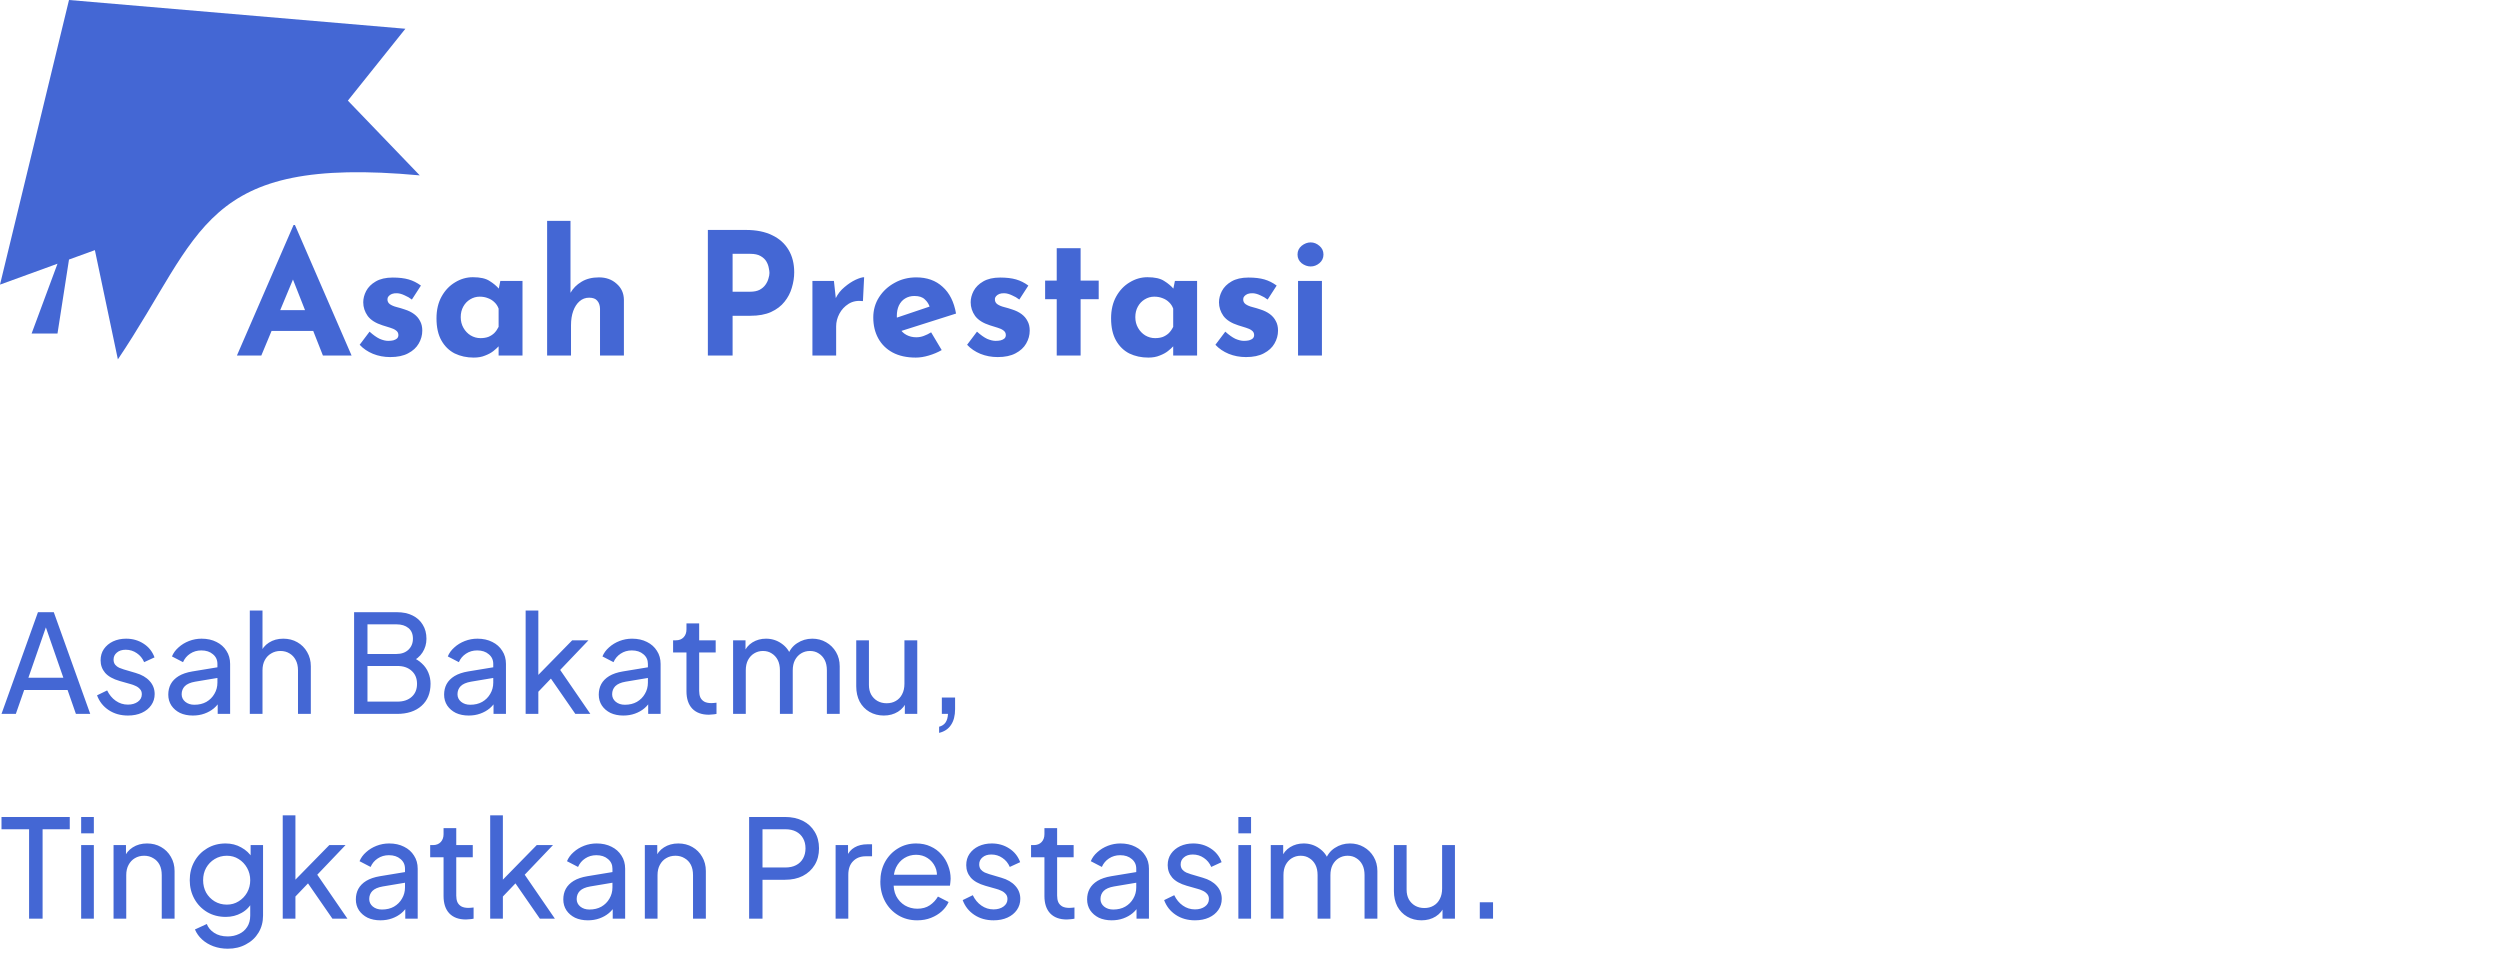 <svg width="293" height="113" viewBox="0 0 293 113" fill="none" xmlns="http://www.w3.org/2000/svg">
<path d="M0 33.358L8.087 0L47.511 3.37L40.771 11.793L49.195 20.554C23.587 18.195 23.789 27.293 13.815 42.119L11.12 29.315L8.087 30.418L6.739 39.087H3.706L6.739 30.908L0 33.358Z" fill="#4467D4"/>
<path d="M27.766 41.669L34.406 26.369H34.566L41.206 41.669H37.846L33.606 30.909L35.706 29.469L30.626 41.669H27.766ZM32.306 36.349H36.726L37.746 38.789H31.406L32.306 36.349ZM45.732 41.849C45.012 41.849 44.338 41.723 43.712 41.469C43.098 41.216 42.578 40.863 42.152 40.409L43.312 38.869C43.738 39.256 44.132 39.536 44.492 39.709C44.865 39.869 45.198 39.949 45.492 39.949C45.718 39.949 45.918 39.929 46.092 39.889C46.278 39.836 46.425 39.763 46.532 39.669C46.638 39.563 46.692 39.429 46.692 39.269C46.692 39.043 46.598 38.863 46.412 38.729C46.238 38.596 46.012 38.489 45.732 38.409C45.452 38.316 45.152 38.223 44.832 38.129C44.032 37.876 43.452 37.509 43.092 37.029C42.745 36.536 42.572 36.003 42.572 35.429C42.572 34.989 42.685 34.549 42.912 34.109C43.152 33.656 43.525 33.283 44.032 32.989C44.552 32.683 45.218 32.529 46.032 32.529C46.765 32.529 47.385 32.603 47.892 32.749C48.398 32.896 48.878 33.136 49.332 33.469L48.272 35.109C48.018 34.909 47.732 34.743 47.412 34.609C47.105 34.463 46.818 34.383 46.552 34.369C46.312 34.356 46.105 34.383 45.932 34.449C45.772 34.516 45.645 34.603 45.552 34.709C45.458 34.816 45.412 34.929 45.412 35.049C45.398 35.303 45.492 35.503 45.692 35.649C45.905 35.796 46.172 35.909 46.492 35.989C46.812 36.069 47.125 36.163 47.432 36.269C47.858 36.403 48.225 36.583 48.532 36.809C48.838 37.036 49.072 37.309 49.232 37.629C49.405 37.936 49.492 38.309 49.492 38.749C49.492 39.283 49.352 39.789 49.072 40.269C48.805 40.736 48.392 41.116 47.832 41.409C47.285 41.703 46.585 41.849 45.732 41.849ZM55.517 41.909C54.704 41.909 53.964 41.749 53.297 41.429C52.644 41.096 52.124 40.589 51.737 39.909C51.35 39.229 51.157 38.363 51.157 37.309C51.157 36.323 51.357 35.469 51.757 34.749C52.157 34.029 52.684 33.476 53.337 33.089C53.99 32.689 54.684 32.489 55.417 32.489C56.284 32.489 56.937 32.636 57.377 32.929C57.83 33.209 58.204 33.523 58.497 33.869L58.377 34.209L58.637 32.929H61.237V41.669H58.437V39.769L58.657 40.369C58.63 40.369 58.55 40.449 58.417 40.609C58.284 40.756 58.084 40.936 57.817 41.149C57.564 41.349 57.244 41.523 56.857 41.669C56.484 41.829 56.037 41.909 55.517 41.909ZM56.317 39.629C56.65 39.629 56.95 39.583 57.217 39.489C57.484 39.383 57.717 39.236 57.917 39.049C58.117 38.849 58.29 38.603 58.437 38.309V36.169C58.33 35.876 58.17 35.629 57.957 35.429C57.744 35.216 57.49 35.056 57.197 34.949C56.904 34.829 56.577 34.769 56.217 34.769C55.817 34.769 55.444 34.876 55.097 35.089C54.764 35.289 54.497 35.569 54.297 35.929C54.097 36.289 53.997 36.703 53.997 37.169C53.997 37.636 54.104 38.056 54.317 38.429C54.53 38.803 54.81 39.096 55.157 39.309C55.517 39.523 55.904 39.629 56.317 39.629ZM64.122 41.669V25.889H66.862V34.689L66.842 34.349C67.149 33.803 67.582 33.363 68.142 33.029C68.702 32.683 69.389 32.509 70.202 32.509C71.029 32.509 71.716 32.756 72.262 33.249C72.822 33.729 73.109 34.356 73.122 35.129V41.669H70.322V36.169C70.309 35.783 70.202 35.476 70.002 35.249C69.816 35.009 69.496 34.889 69.042 34.889C68.615 34.889 68.242 35.029 67.922 35.309C67.602 35.589 67.356 35.969 67.182 36.449C67.009 36.929 66.922 37.483 66.922 38.109V41.669H64.122ZM87.421 26.949C88.634 26.949 89.661 27.156 90.501 27.569C91.341 27.969 91.981 28.543 92.421 29.289C92.861 30.023 93.081 30.896 93.081 31.909C93.081 32.509 92.988 33.116 92.801 33.729C92.628 34.329 92.341 34.876 91.941 35.369C91.554 35.863 91.028 36.263 90.361 36.569C89.708 36.863 88.901 37.009 87.941 37.009H85.861V41.669H82.961V26.949H87.421ZM87.921 34.189C88.361 34.189 88.728 34.116 89.021 33.969C89.314 33.809 89.541 33.616 89.701 33.389C89.874 33.149 89.994 32.903 90.061 32.649C90.141 32.396 90.181 32.176 90.181 31.989C90.181 31.843 90.154 31.649 90.101 31.409C90.061 31.156 89.968 30.903 89.821 30.649C89.674 30.396 89.448 30.183 89.141 30.009C88.848 29.836 88.448 29.749 87.941 29.749H85.861V34.189H87.921ZM97.736 32.929L97.996 35.329L97.936 34.969C98.189 34.449 98.536 34.009 98.976 33.649C99.416 33.276 99.849 32.989 100.276 32.789C100.716 32.589 101.049 32.489 101.276 32.489L101.136 35.289C100.483 35.209 99.922 35.316 99.456 35.609C98.989 35.903 98.629 36.289 98.376 36.769C98.123 37.249 97.996 37.743 97.996 38.249V41.669H95.216V32.929H97.736ZM107.328 41.909C106.262 41.909 105.355 41.709 104.608 41.309C103.875 40.909 103.315 40.356 102.928 39.649C102.542 38.943 102.348 38.129 102.348 37.209C102.348 36.329 102.575 35.536 103.028 34.829C103.482 34.123 104.088 33.563 104.848 33.149C105.608 32.723 106.455 32.509 107.388 32.509C108.642 32.509 109.668 32.876 110.468 33.609C111.282 34.329 111.808 35.376 112.048 36.749L105.248 38.909L104.628 37.389L109.548 35.729L108.968 35.989C108.862 35.643 108.668 35.343 108.388 35.089C108.122 34.823 107.715 34.689 107.168 34.689C106.755 34.689 106.388 34.789 106.068 34.989C105.762 35.176 105.522 35.449 105.348 35.809C105.188 36.156 105.108 36.569 105.108 37.049C105.108 37.596 105.208 38.056 105.408 38.429C105.608 38.789 105.882 39.063 106.228 39.249C106.575 39.436 106.962 39.529 107.388 39.529C107.695 39.529 107.988 39.476 108.268 39.369C108.562 39.263 108.848 39.123 109.128 38.949L110.368 41.029C109.902 41.296 109.395 41.509 108.848 41.669C108.315 41.829 107.808 41.909 107.328 41.909ZM116.923 41.849C116.203 41.849 115.53 41.723 114.903 41.469C114.29 41.216 113.77 40.863 113.343 40.409L114.503 38.869C114.93 39.256 115.323 39.536 115.683 39.709C116.056 39.869 116.39 39.949 116.683 39.949C116.91 39.949 117.11 39.929 117.283 39.889C117.47 39.836 117.616 39.763 117.723 39.669C117.83 39.563 117.883 39.429 117.883 39.269C117.883 39.043 117.79 38.863 117.603 38.729C117.43 38.596 117.203 38.489 116.923 38.409C116.643 38.316 116.343 38.223 116.023 38.129C115.223 37.876 114.643 37.509 114.283 37.029C113.936 36.536 113.763 36.003 113.763 35.429C113.763 34.989 113.876 34.549 114.103 34.109C114.343 33.656 114.716 33.283 115.223 32.989C115.743 32.683 116.41 32.529 117.223 32.529C117.956 32.529 118.576 32.603 119.083 32.749C119.59 32.896 120.07 33.136 120.523 33.469L119.463 35.109C119.21 34.909 118.923 34.743 118.603 34.609C118.296 34.463 118.01 34.383 117.743 34.369C117.503 34.356 117.296 34.383 117.123 34.449C116.963 34.516 116.836 34.603 116.743 34.709C116.65 34.816 116.603 34.929 116.603 35.049C116.59 35.303 116.683 35.503 116.883 35.649C117.096 35.796 117.363 35.909 117.683 35.989C118.003 36.069 118.316 36.163 118.623 36.269C119.05 36.403 119.416 36.583 119.723 36.809C120.03 37.036 120.263 37.309 120.423 37.629C120.596 37.936 120.683 38.309 120.683 38.749C120.683 39.283 120.543 39.789 120.263 40.269C119.996 40.736 119.583 41.116 119.023 41.409C118.476 41.703 117.776 41.849 116.923 41.849ZM123.848 29.089H126.648V32.889H128.768V35.069H126.648V41.669H123.848V35.069H122.488V32.889H123.848V29.089ZM134.579 41.909C133.766 41.909 133.026 41.749 132.359 41.429C131.706 41.096 131.186 40.589 130.799 39.909C130.413 39.229 130.219 38.363 130.219 37.309C130.219 36.323 130.419 35.469 130.819 34.749C131.219 34.029 131.746 33.476 132.399 33.089C133.053 32.689 133.746 32.489 134.479 32.489C135.346 32.489 135.999 32.636 136.439 32.929C136.893 33.209 137.266 33.523 137.559 33.869L137.439 34.209L137.699 32.929H140.299V41.669H137.499V39.769L137.719 40.369C137.693 40.369 137.613 40.449 137.479 40.609C137.346 40.756 137.146 40.936 136.879 41.149C136.626 41.349 136.306 41.523 135.919 41.669C135.546 41.829 135.099 41.909 134.579 41.909ZM135.379 39.629C135.713 39.629 136.013 39.583 136.279 39.489C136.546 39.383 136.779 39.236 136.979 39.049C137.179 38.849 137.353 38.603 137.499 38.309V36.169C137.393 35.876 137.233 35.629 137.019 35.429C136.806 35.216 136.553 35.056 136.259 34.949C135.966 34.829 135.639 34.769 135.279 34.769C134.879 34.769 134.506 34.876 134.159 35.089C133.826 35.289 133.559 35.569 133.359 35.929C133.159 36.289 133.059 36.703 133.059 37.169C133.059 37.636 133.166 38.056 133.379 38.429C133.593 38.803 133.873 39.096 134.219 39.309C134.579 39.523 134.966 39.629 135.379 39.629ZM146.025 41.849C145.305 41.849 144.631 41.723 144.005 41.469C143.391 41.216 142.871 40.863 142.445 40.409L143.605 38.869C144.031 39.256 144.425 39.536 144.785 39.709C145.158 39.869 145.491 39.949 145.785 39.949C146.011 39.949 146.211 39.929 146.385 39.889C146.571 39.836 146.718 39.763 146.825 39.669C146.931 39.563 146.985 39.429 146.985 39.269C146.985 39.043 146.891 38.863 146.705 38.729C146.531 38.596 146.305 38.489 146.025 38.409C145.745 38.316 145.445 38.223 145.125 38.129C144.325 37.876 143.745 37.509 143.385 37.029C143.038 36.536 142.865 36.003 142.865 35.429C142.865 34.989 142.978 34.549 143.205 34.109C143.445 33.656 143.818 33.283 144.325 32.989C144.845 32.683 145.511 32.529 146.325 32.529C147.058 32.529 147.678 32.603 148.185 32.749C148.691 32.896 149.171 33.136 149.625 33.469L148.565 35.109C148.311 34.909 148.025 34.743 147.705 34.609C147.398 34.463 147.111 34.383 146.845 34.369C146.605 34.356 146.398 34.383 146.225 34.449C146.065 34.516 145.938 34.603 145.845 34.709C145.751 34.816 145.705 34.929 145.705 35.049C145.691 35.303 145.785 35.503 145.985 35.649C146.198 35.796 146.465 35.909 146.785 35.989C147.105 36.069 147.418 36.163 147.725 36.269C148.151 36.403 148.518 36.583 148.825 36.809C149.131 37.036 149.365 37.309 149.525 37.629C149.698 37.936 149.785 38.309 149.785 38.749C149.785 39.283 149.645 39.789 149.365 40.269C149.098 40.736 148.685 41.116 148.125 41.409C147.578 41.703 146.878 41.849 146.025 41.849ZM152.13 32.929H154.93V41.669H152.13V32.929ZM152.07 29.829C152.07 29.416 152.23 29.076 152.55 28.809C152.883 28.543 153.237 28.409 153.61 28.409C153.983 28.409 154.323 28.543 154.63 28.809C154.95 29.076 155.11 29.416 155.11 29.829C155.11 30.243 154.95 30.583 154.63 30.849C154.323 31.103 153.983 31.229 153.61 31.229C153.237 31.229 152.883 31.103 152.55 30.849C152.23 30.583 152.07 30.243 152.07 29.829Z" fill="#4467D4"/>
<path d="M0.176 83.669L4.448 71.749H6.304L10.576 83.669H8.896L7.92 80.869H2.832L1.856 83.669H0.176ZM3.328 79.429H7.424L5.152 72.885H5.6L3.328 79.429ZM14.99 83.861C14.126 83.861 13.374 83.648 12.734 83.221C12.094 82.795 11.641 82.219 11.374 81.493L12.558 80.917C12.803 81.429 13.139 81.835 13.566 82.133C13.993 82.432 14.467 82.581 14.99 82.581C15.459 82.581 15.849 82.469 16.158 82.245C16.467 82.021 16.622 81.728 16.622 81.365C16.622 81.109 16.547 80.907 16.398 80.757C16.259 80.597 16.089 80.475 15.886 80.389C15.683 80.293 15.497 80.224 15.326 80.181L14.03 79.813C13.251 79.589 12.681 79.269 12.318 78.853C11.966 78.437 11.79 77.952 11.79 77.397C11.79 76.885 11.918 76.443 12.174 76.069C12.441 75.685 12.798 75.387 13.246 75.173C13.705 74.96 14.217 74.853 14.782 74.853C15.539 74.853 16.217 75.045 16.814 75.429C17.422 75.813 17.854 76.352 18.11 77.045L16.894 77.605C16.702 77.157 16.414 76.805 16.03 76.549C15.646 76.283 15.214 76.149 14.734 76.149C14.297 76.149 13.95 76.261 13.694 76.485C13.438 76.699 13.31 76.971 13.31 77.301C13.31 77.547 13.374 77.749 13.502 77.909C13.63 78.059 13.785 78.176 13.966 78.261C14.147 78.336 14.323 78.4 14.494 78.453L15.902 78.869C16.606 79.072 17.15 79.387 17.534 79.813C17.929 80.24 18.126 80.752 18.126 81.349C18.126 81.829 17.993 82.261 17.726 82.645C17.459 83.029 17.091 83.328 16.622 83.541C16.153 83.755 15.609 83.861 14.99 83.861ZM22.602 83.861C22.037 83.861 21.535 83.76 21.098 83.557C20.671 83.344 20.335 83.056 20.09 82.693C19.845 82.32 19.722 81.893 19.722 81.413C19.722 80.955 19.818 80.544 20.01 80.181C20.212 79.808 20.522 79.493 20.938 79.237C21.364 78.981 21.898 78.8 22.538 78.693L25.738 78.165V79.413L22.874 79.893C22.319 79.989 21.914 80.165 21.658 80.421C21.413 80.677 21.29 80.992 21.29 81.365C21.29 81.717 21.428 82.011 21.706 82.245C21.994 82.48 22.351 82.597 22.778 82.597C23.322 82.597 23.791 82.485 24.186 82.261C24.591 82.027 24.906 81.712 25.13 81.317C25.364 80.923 25.482 80.485 25.482 80.005V77.813C25.482 77.344 25.306 76.965 24.954 76.677C24.613 76.379 24.159 76.229 23.594 76.229C23.103 76.229 22.666 76.357 22.282 76.613C21.909 76.859 21.631 77.189 21.45 77.605L20.154 76.933C20.314 76.539 20.57 76.187 20.922 75.877C21.274 75.557 21.684 75.307 22.154 75.125C22.623 74.944 23.114 74.853 23.626 74.853C24.287 74.853 24.869 74.981 25.37 75.237C25.871 75.483 26.261 75.829 26.538 76.277C26.826 76.715 26.97 77.227 26.97 77.813V83.669H25.514V82.037L25.786 82.133C25.605 82.475 25.359 82.773 25.05 83.029C24.741 83.285 24.378 83.488 23.962 83.637C23.546 83.787 23.093 83.861 22.602 83.861ZM29.277 83.669V71.557H30.765V76.725L30.493 76.581C30.706 76.037 31.048 75.616 31.517 75.317C31.997 75.008 32.557 74.853 33.197 74.853C33.816 74.853 34.365 74.992 34.845 75.269C35.336 75.547 35.72 75.931 35.997 76.421C36.285 76.912 36.429 77.467 36.429 78.085V83.669H34.925V78.565C34.925 78.085 34.834 77.68 34.653 77.349C34.482 77.019 34.242 76.763 33.933 76.581C33.624 76.389 33.266 76.293 32.861 76.293C32.466 76.293 32.109 76.389 31.789 76.581C31.469 76.763 31.218 77.024 31.037 77.365C30.856 77.696 30.765 78.096 30.765 78.565V83.669H29.277ZM41.5 83.669V71.749H46.508C47.222 71.749 47.836 71.877 48.348 72.133C48.87 72.389 49.27 72.752 49.548 73.221C49.836 73.68 49.98 74.229 49.98 74.869C49.98 75.456 49.825 75.989 49.516 76.469C49.217 76.939 48.775 77.307 48.188 77.573L48.172 76.981C48.684 77.173 49.105 77.429 49.436 77.749C49.777 78.059 50.033 78.421 50.204 78.837C50.374 79.243 50.46 79.675 50.46 80.133C50.46 81.232 50.108 82.096 49.404 82.725C48.7 83.355 47.74 83.669 46.524 83.669H41.5ZM43.068 82.229H46.588C47.281 82.229 47.836 82.043 48.252 81.669C48.668 81.296 48.876 80.789 48.876 80.149C48.876 79.509 48.668 79.003 48.252 78.629C47.836 78.245 47.281 78.053 46.588 78.053H43.068V82.229ZM43.068 76.645H46.476C47.052 76.645 47.516 76.48 47.868 76.149C48.22 75.808 48.396 75.376 48.396 74.853C48.396 74.309 48.22 73.893 47.868 73.605C47.516 73.317 47.052 73.173 46.476 73.173H43.068V76.645ZM54.93 83.861C54.365 83.861 53.863 83.76 53.426 83.557C52.999 83.344 52.663 83.056 52.418 82.693C52.173 82.32 52.05 81.893 52.05 81.413C52.05 80.955 52.146 80.544 52.338 80.181C52.541 79.808 52.85 79.493 53.266 79.237C53.693 78.981 54.226 78.8 54.866 78.693L58.066 78.165V79.413L55.202 79.893C54.647 79.989 54.242 80.165 53.986 80.421C53.741 80.677 53.618 80.992 53.618 81.365C53.618 81.717 53.757 82.011 54.034 82.245C54.322 82.48 54.679 82.597 55.106 82.597C55.65 82.597 56.119 82.485 56.514 82.261C56.919 82.027 57.234 81.712 57.458 81.317C57.693 80.923 57.81 80.485 57.81 80.005V77.813C57.81 77.344 57.634 76.965 57.282 76.677C56.941 76.379 56.487 76.229 55.922 76.229C55.431 76.229 54.994 76.357 54.61 76.613C54.237 76.859 53.959 77.189 53.778 77.605L52.482 76.933C52.642 76.539 52.898 76.187 53.25 75.877C53.602 75.557 54.013 75.307 54.482 75.125C54.951 74.944 55.442 74.853 55.954 74.853C56.615 74.853 57.197 74.981 57.698 75.237C58.199 75.483 58.589 75.829 58.866 76.277C59.154 76.715 59.298 77.227 59.298 77.813V83.669H57.842V82.037L58.114 82.133C57.933 82.475 57.687 82.773 57.378 83.029C57.069 83.285 56.706 83.488 56.29 83.637C55.874 83.787 55.421 83.861 54.93 83.861ZM61.605 83.669V71.557H63.093V79.861L62.485 79.717L67.061 75.045H68.965L65.653 78.517L69.189 83.669H67.429L64.197 78.997L65.125 78.949L62.613 81.573L63.093 80.485V83.669H61.605ZM73.055 83.861C72.49 83.861 71.988 83.76 71.551 83.557C71.124 83.344 70.788 83.056 70.543 82.693C70.298 82.32 70.175 81.893 70.175 81.413C70.175 80.955 70.271 80.544 70.463 80.181C70.666 79.808 70.975 79.493 71.391 79.237C71.818 78.981 72.351 78.8 72.991 78.693L76.191 78.165V79.413L73.327 79.893C72.772 79.989 72.367 80.165 72.111 80.421C71.866 80.677 71.743 80.992 71.743 81.365C71.743 81.717 71.882 82.011 72.159 82.245C72.447 82.48 72.804 82.597 73.231 82.597C73.775 82.597 74.244 82.485 74.639 82.261C75.044 82.027 75.359 81.712 75.583 81.317C75.818 80.923 75.935 80.485 75.935 80.005V77.813C75.935 77.344 75.759 76.965 75.407 76.677C75.066 76.379 74.612 76.229 74.047 76.229C73.556 76.229 73.119 76.357 72.735 76.613C72.362 76.859 72.084 77.189 71.903 77.605L70.607 76.933C70.767 76.539 71.023 76.187 71.375 75.877C71.727 75.557 72.138 75.307 72.607 75.125C73.076 74.944 73.567 74.853 74.079 74.853C74.74 74.853 75.322 74.981 75.823 75.237C76.324 75.483 76.714 75.829 76.991 76.277C77.279 76.715 77.423 77.227 77.423 77.813V83.669H75.967V82.037L76.239 82.133C76.058 82.475 75.812 82.773 75.503 83.029C75.194 83.285 74.831 83.488 74.415 83.637C73.999 83.787 73.546 83.861 73.055 83.861ZM83.078 83.765C82.235 83.765 81.585 83.525 81.126 83.045C80.678 82.565 80.454 81.888 80.454 81.013V76.469H78.886V75.045H79.206C79.59 75.045 79.894 74.928 80.118 74.693C80.342 74.459 80.454 74.149 80.454 73.765V73.061H81.942V75.045H83.878V76.469H81.942V80.965C81.942 81.253 81.984 81.504 82.07 81.717C82.166 81.931 82.32 82.101 82.534 82.229C82.747 82.347 83.03 82.405 83.382 82.405C83.457 82.405 83.547 82.4 83.654 82.389C83.771 82.379 83.878 82.368 83.974 82.357V83.669C83.835 83.701 83.68 83.723 83.51 83.733C83.339 83.755 83.195 83.765 83.078 83.765ZM85.918 83.669V75.045H87.374V76.805L87.166 76.533C87.379 75.989 87.72 75.573 88.19 75.285C88.659 74.997 89.187 74.853 89.774 74.853C90.446 74.853 91.048 75.04 91.582 75.413C92.126 75.787 92.499 76.277 92.702 76.885L92.286 76.901C92.51 76.229 92.888 75.723 93.422 75.381C93.955 75.029 94.547 74.853 95.198 74.853C95.795 74.853 96.334 74.992 96.814 75.269C97.304 75.547 97.694 75.931 97.982 76.421C98.27 76.912 98.414 77.467 98.414 78.085V83.669H96.91V78.565C96.91 78.085 96.824 77.68 96.654 77.349C96.483 77.019 96.248 76.763 95.95 76.581C95.662 76.389 95.32 76.293 94.926 76.293C94.542 76.293 94.195 76.389 93.886 76.581C93.587 76.763 93.347 77.024 93.166 77.365C92.995 77.696 92.91 78.096 92.91 78.565V83.669H91.406V78.565C91.406 78.085 91.32 77.68 91.15 77.349C90.979 77.019 90.744 76.763 90.446 76.581C90.158 76.389 89.816 76.293 89.422 76.293C89.038 76.293 88.691 76.389 88.382 76.581C88.083 76.763 87.843 77.024 87.662 77.365C87.491 77.696 87.406 78.096 87.406 78.565V83.669H85.918ZM103.583 83.861C102.964 83.861 102.404 83.717 101.903 83.429C101.412 83.141 101.028 82.741 100.751 82.229C100.484 81.707 100.351 81.109 100.351 80.437V75.045H101.839V80.277C101.839 80.704 101.924 81.077 102.095 81.397C102.276 81.717 102.522 81.968 102.831 82.149C103.151 82.331 103.514 82.421 103.919 82.421C104.324 82.421 104.682 82.331 104.991 82.149C105.311 81.968 105.556 81.707 105.727 81.365C105.908 81.024 105.999 80.619 105.999 80.149V75.045H107.503V83.669H106.047V81.989L106.287 82.133C106.084 82.677 105.738 83.104 105.247 83.413C104.767 83.712 104.212 83.861 103.583 83.861ZM110.064 85.893V85.173C110.395 85.088 110.646 84.923 110.816 84.677C110.987 84.432 111.083 84.096 111.104 83.669H110.384V81.749H111.936V83.109C111.936 83.877 111.776 84.496 111.456 84.965C111.147 85.435 110.683 85.744 110.064 85.893ZM3.408 107.669V97.189H0.176V95.749H8.176V97.189H4.992V107.669H3.408ZM9.511 107.669V99.045H10.999V107.669H9.511ZM9.511 97.669V95.749H10.999V97.669H9.511ZM13.308 107.669V99.045H14.764V100.725L14.524 100.581C14.738 100.037 15.079 99.616 15.548 99.317C16.028 99.008 16.588 98.853 17.228 98.853C17.847 98.853 18.396 98.992 18.876 99.269C19.367 99.547 19.751 99.931 20.028 100.421C20.316 100.912 20.46 101.467 20.46 102.085V107.669H18.956V102.565C18.956 102.085 18.871 101.68 18.7 101.349C18.53 101.019 18.284 100.763 17.964 100.581C17.655 100.389 17.298 100.293 16.892 100.293C16.487 100.293 16.124 100.389 15.804 100.581C15.495 100.763 15.25 101.024 15.068 101.365C14.887 101.696 14.796 102.096 14.796 102.565V107.669H13.308ZM26.701 111.189C26.093 111.189 25.528 111.093 25.006 110.901C24.494 110.709 24.051 110.443 23.677 110.101C23.315 109.771 23.038 109.381 22.846 108.933L24.238 108.293C24.387 108.699 24.669 109.04 25.085 109.317C25.512 109.605 26.046 109.749 26.686 109.749C27.176 109.749 27.619 109.653 28.014 109.461C28.419 109.28 28.739 109.003 28.974 108.629C29.208 108.267 29.326 107.824 29.326 107.301V105.365L29.598 105.653C29.299 106.24 28.867 106.688 28.302 106.997C27.747 107.307 27.134 107.461 26.462 107.461C25.651 107.461 24.925 107.275 24.285 106.901C23.645 106.517 23.144 106 22.782 105.349C22.419 104.688 22.238 103.957 22.238 103.157C22.238 102.347 22.419 101.616 22.782 100.965C23.144 100.315 23.64 99.803 24.27 99.429C24.91 99.045 25.635 98.853 26.445 98.853C27.117 98.853 27.726 99.008 28.27 99.317C28.824 99.616 29.267 100.032 29.598 100.565L29.373 100.965V99.045H30.829V107.301C30.829 108.048 30.654 108.715 30.302 109.301C29.95 109.888 29.459 110.347 28.829 110.677C28.211 111.019 27.502 111.189 26.701 111.189ZM26.59 106.021C27.102 106.021 27.56 105.893 27.965 105.637C28.381 105.381 28.712 105.04 28.957 104.613C29.203 104.176 29.326 103.691 29.326 103.157C29.326 102.635 29.203 102.155 28.957 101.717C28.712 101.28 28.381 100.933 27.965 100.677C27.56 100.421 27.102 100.293 26.59 100.293C26.067 100.293 25.592 100.421 25.166 100.677C24.739 100.933 24.403 101.28 24.157 101.717C23.923 102.144 23.805 102.624 23.805 103.157C23.805 103.691 23.923 104.176 24.157 104.613C24.403 105.04 24.733 105.381 25.149 105.637C25.576 105.893 26.056 106.021 26.59 106.021ZM33.136 107.669V95.557H34.624V103.861L34.016 103.717L38.592 99.045H40.496L37.184 102.517L40.72 107.669H38.96L35.728 102.997L36.656 102.949L34.144 105.573L34.624 104.485V107.669H33.136ZM44.586 107.861C44.021 107.861 43.52 107.76 43.082 107.557C42.656 107.344 42.32 107.056 42.074 106.693C41.829 106.32 41.706 105.893 41.706 105.413C41.706 104.955 41.802 104.544 41.994 104.181C42.197 103.808 42.506 103.493 42.922 103.237C43.349 102.981 43.882 102.8 44.522 102.693L47.722 102.165V103.413L44.858 103.893C44.304 103.989 43.898 104.165 43.642 104.421C43.397 104.677 43.274 104.992 43.274 105.365C43.274 105.717 43.413 106.011 43.69 106.245C43.978 106.48 44.336 106.597 44.762 106.597C45.306 106.597 45.776 106.485 46.17 106.261C46.576 106.027 46.89 105.712 47.114 105.317C47.349 104.923 47.466 104.485 47.466 104.005V101.813C47.466 101.344 47.29 100.965 46.938 100.677C46.597 100.379 46.144 100.229 45.578 100.229C45.088 100.229 44.65 100.357 44.266 100.613C43.893 100.859 43.616 101.189 43.434 101.605L42.138 100.933C42.298 100.539 42.554 100.187 42.906 99.877C43.258 99.557 43.669 99.307 44.138 99.125C44.608 98.944 45.098 98.853 45.61 98.853C46.272 98.853 46.853 98.981 47.354 99.237C47.856 99.483 48.245 99.829 48.522 100.277C48.81 100.715 48.954 101.227 48.954 101.813V107.669H47.498V106.037L47.77 106.133C47.589 106.475 47.344 106.773 47.034 107.029C46.725 107.285 46.362 107.488 45.946 107.637C45.53 107.787 45.077 107.861 44.586 107.861ZM54.609 107.765C53.767 107.765 53.116 107.525 52.657 107.045C52.209 106.565 51.985 105.888 51.985 105.013V100.469H50.417V99.045H50.737C51.121 99.045 51.425 98.928 51.649 98.693C51.873 98.459 51.985 98.149 51.985 97.765V97.061H53.473V99.045H55.409V100.469H53.473V104.965C53.473 105.253 53.516 105.504 53.601 105.717C53.697 105.931 53.852 106.101 54.065 106.229C54.279 106.347 54.561 106.405 54.913 106.405C54.988 106.405 55.078 106.4 55.185 106.389C55.303 106.379 55.409 106.368 55.505 106.357V107.669C55.367 107.701 55.212 107.723 55.041 107.733C54.87 107.755 54.727 107.765 54.609 107.765ZM57.449 107.669V95.557H58.937V103.861L58.329 103.717L62.905 99.045H64.809L61.497 102.517L65.033 107.669H63.273L60.041 102.997L60.969 102.949L58.457 105.573L58.937 104.485V107.669H57.449ZM68.899 107.861C68.333 107.861 67.832 107.76 67.395 107.557C66.968 107.344 66.632 107.056 66.387 106.693C66.141 106.32 66.019 105.893 66.019 105.413C66.019 104.955 66.115 104.544 66.307 104.181C66.509 103.808 66.819 103.493 67.235 103.237C67.661 102.981 68.195 102.8 68.835 102.693L72.035 102.165V103.413L69.171 103.893C68.616 103.989 68.211 104.165 67.955 104.421C67.709 104.677 67.587 104.992 67.587 105.365C67.587 105.717 67.725 106.011 68.003 106.245C68.291 106.48 68.648 106.597 69.075 106.597C69.619 106.597 70.088 106.485 70.483 106.261C70.888 106.027 71.203 105.712 71.427 105.317C71.661 104.923 71.779 104.485 71.779 104.005V101.813C71.779 101.344 71.603 100.965 71.251 100.677C70.909 100.379 70.456 100.229 69.891 100.229C69.4 100.229 68.963 100.357 68.579 100.613C68.205 100.859 67.928 101.189 67.747 101.605L66.451 100.933C66.611 100.539 66.867 100.187 67.219 99.877C67.571 99.557 67.981 99.307 68.451 99.125C68.92 98.944 69.411 98.853 69.923 98.853C70.584 98.853 71.165 98.981 71.667 99.237C72.168 99.483 72.557 99.829 72.835 100.277C73.123 100.715 73.267 101.227 73.267 101.813V107.669H71.811V106.037L72.083 106.133C71.901 106.475 71.656 106.773 71.347 107.029C71.037 107.285 70.675 107.488 70.259 107.637C69.843 107.787 69.389 107.861 68.899 107.861ZM75.574 107.669V99.045H77.03V100.725L76.79 100.581C77.003 100.037 77.344 99.616 77.814 99.317C78.294 99.008 78.854 98.853 79.494 98.853C80.112 98.853 80.662 98.992 81.142 99.269C81.632 99.547 82.016 99.931 82.294 100.421C82.582 100.912 82.726 101.467 82.726 102.085V107.669H81.222V102.565C81.222 102.085 81.136 101.68 80.966 101.349C80.795 101.019 80.55 100.763 80.23 100.581C79.921 100.389 79.563 100.293 79.158 100.293C78.752 100.293 78.39 100.389 78.07 100.581C77.76 100.763 77.515 101.024 77.334 101.365C77.153 101.696 77.062 102.096 77.062 102.565V107.669H75.574ZM87.797 107.669V95.749H92.005C92.794 95.749 93.487 95.899 94.085 96.197C94.682 96.496 95.146 96.923 95.477 97.477C95.818 98.032 95.989 98.683 95.989 99.429C95.989 100.176 95.818 100.827 95.477 101.381C95.146 101.925 94.682 102.352 94.085 102.661C93.498 102.96 92.805 103.109 92.005 103.109H89.365V107.669H87.797ZM89.365 101.669H92.053C92.533 101.669 92.949 101.579 93.301 101.397C93.653 101.216 93.925 100.955 94.117 100.613C94.309 100.272 94.405 99.877 94.405 99.429C94.405 98.971 94.309 98.576 94.117 98.245C93.925 97.904 93.653 97.643 93.301 97.461C92.949 97.28 92.533 97.189 92.053 97.189H89.365V101.669ZM97.933 107.669V99.045H99.389V100.629L99.229 100.405C99.432 99.915 99.741 99.552 100.157 99.317C100.573 99.072 101.08 98.949 101.677 98.949H102.205V100.357H101.453C100.845 100.357 100.355 100.549 99.981 100.933C99.608 101.307 99.421 101.84 99.421 102.533V107.669H97.933ZM107.495 107.861C106.663 107.861 105.922 107.664 105.271 107.269C104.62 106.875 104.108 106.336 103.735 105.653C103.362 104.96 103.175 104.187 103.175 103.333C103.175 102.469 103.356 101.701 103.719 101.029C104.092 100.357 104.594 99.829 105.223 99.445C105.863 99.051 106.578 98.853 107.367 98.853C108.007 98.853 108.572 98.971 109.063 99.205C109.564 99.429 109.986 99.739 110.327 100.133C110.679 100.517 110.946 100.96 111.127 101.461C111.319 101.952 111.415 102.464 111.415 102.997C111.415 103.115 111.404 103.248 111.383 103.397C111.372 103.536 111.356 103.669 111.335 103.797H104.263V102.517H110.471L109.767 103.093C109.863 102.539 109.81 102.043 109.607 101.605C109.404 101.168 109.106 100.821 108.711 100.565C108.316 100.309 107.868 100.181 107.367 100.181C106.866 100.181 106.407 100.309 105.991 100.565C105.575 100.821 105.25 101.189 105.015 101.669C104.791 102.139 104.7 102.699 104.743 103.349C104.7 103.979 104.796 104.533 105.031 105.013C105.276 105.483 105.618 105.851 106.055 106.117C106.503 106.373 106.988 106.501 107.511 106.501C108.087 106.501 108.572 106.368 108.967 106.101C109.362 105.835 109.682 105.493 109.927 105.077L111.175 105.717C111.004 106.112 110.738 106.475 110.375 106.805C110.023 107.125 109.602 107.381 109.111 107.573C108.631 107.765 108.092 107.861 107.495 107.861ZM116.443 107.861C115.579 107.861 114.827 107.648 114.187 107.221C113.547 106.795 113.094 106.219 112.827 105.493L114.011 104.917C114.256 105.429 114.592 105.835 115.019 106.133C115.446 106.432 115.92 106.581 116.443 106.581C116.912 106.581 117.302 106.469 117.611 106.245C117.92 106.021 118.075 105.728 118.075 105.365C118.075 105.109 118 104.907 117.851 104.757C117.712 104.597 117.542 104.475 117.339 104.389C117.136 104.293 116.95 104.224 116.779 104.181L115.483 103.813C114.704 103.589 114.134 103.269 113.771 102.853C113.419 102.437 113.243 101.952 113.243 101.397C113.243 100.885 113.371 100.443 113.627 100.069C113.894 99.685 114.251 99.387 114.699 99.173C115.158 98.96 115.67 98.853 116.235 98.853C116.992 98.853 117.67 99.045 118.267 99.429C118.875 99.813 119.307 100.352 119.563 101.045L118.347 101.605C118.155 101.157 117.867 100.805 117.483 100.549C117.099 100.283 116.667 100.149 116.187 100.149C115.75 100.149 115.403 100.261 115.147 100.485C114.891 100.699 114.763 100.971 114.763 101.301C114.763 101.547 114.827 101.749 114.955 101.909C115.083 102.059 115.238 102.176 115.419 102.261C115.6 102.336 115.776 102.4 115.947 102.453L117.355 102.869C118.059 103.072 118.603 103.387 118.987 103.813C119.382 104.24 119.579 104.752 119.579 105.349C119.579 105.829 119.446 106.261 119.179 106.645C118.912 107.029 118.544 107.328 118.075 107.541C117.606 107.755 117.062 107.861 116.443 107.861ZM125.031 107.765C124.188 107.765 123.538 107.525 123.079 107.045C122.631 106.565 122.407 105.888 122.407 105.013V100.469H120.839V99.045H121.159C121.543 99.045 121.847 98.928 122.071 98.693C122.295 98.459 122.407 98.149 122.407 97.765V97.061H123.895V99.045H125.831V100.469H123.895V104.965C123.895 105.253 123.938 105.504 124.023 105.717C124.119 105.931 124.274 106.101 124.487 106.229C124.7 106.347 124.983 106.405 125.335 106.405C125.41 106.405 125.5 106.4 125.607 106.389C125.724 106.379 125.831 106.368 125.927 106.357V107.669C125.788 107.701 125.634 107.723 125.463 107.733C125.292 107.755 125.148 107.765 125.031 107.765ZM130.289 107.861C129.724 107.861 129.223 107.76 128.785 107.557C128.359 107.344 128.023 107.056 127.777 106.693C127.532 106.32 127.409 105.893 127.409 105.413C127.409 104.955 127.505 104.544 127.697 104.181C127.9 103.808 128.209 103.493 128.625 103.237C129.052 102.981 129.585 102.8 130.225 102.693L133.425 102.165V103.413L130.561 103.893C130.007 103.989 129.601 104.165 129.345 104.421C129.1 104.677 128.977 104.992 128.977 105.365C128.977 105.717 129.116 106.011 129.393 106.245C129.681 106.48 130.039 106.597 130.465 106.597C131.009 106.597 131.479 106.485 131.873 106.261C132.279 106.027 132.593 105.712 132.817 105.317C133.052 104.923 133.169 104.485 133.169 104.005V101.813C133.169 101.344 132.993 100.965 132.641 100.677C132.3 100.379 131.847 100.229 131.281 100.229C130.791 100.229 130.353 100.357 129.969 100.613C129.596 100.859 129.319 101.189 129.137 101.605L127.841 100.933C128.001 100.539 128.257 100.187 128.609 99.877C128.961 99.557 129.372 99.307 129.841 99.125C130.311 98.944 130.801 98.853 131.313 98.853C131.975 98.853 132.556 98.981 133.057 99.237C133.559 99.483 133.948 99.829 134.225 100.277C134.513 100.715 134.657 101.227 134.657 101.813V107.669H133.201V106.037L133.473 106.133C133.292 106.475 133.047 106.773 132.737 107.029C132.428 107.285 132.065 107.488 131.649 107.637C131.233 107.787 130.78 107.861 130.289 107.861ZM140.053 107.861C139.189 107.861 138.437 107.648 137.797 107.221C137.157 106.795 136.703 106.219 136.437 105.493L137.621 104.917C137.866 105.429 138.202 105.835 138.629 106.133C139.055 106.432 139.53 106.581 140.053 106.581C140.522 106.581 140.911 106.469 141.221 106.245C141.53 106.021 141.685 105.728 141.685 105.365C141.685 105.109 141.61 104.907 141.461 104.757C141.322 104.597 141.151 104.475 140.949 104.389C140.746 104.293 140.559 104.224 140.389 104.181L139.093 103.813C138.314 103.589 137.743 103.269 137.381 102.853C137.029 102.437 136.853 101.952 136.853 101.397C136.853 100.885 136.981 100.443 137.237 100.069C137.503 99.685 137.861 99.387 138.309 99.173C138.767 98.96 139.279 98.853 139.845 98.853C140.602 98.853 141.279 99.045 141.877 99.429C142.485 99.813 142.917 100.352 143.173 101.045L141.957 101.605C141.765 101.157 141.477 100.805 141.093 100.549C140.709 100.283 140.277 100.149 139.797 100.149C139.359 100.149 139.013 100.261 138.757 100.485C138.501 100.699 138.373 100.971 138.373 101.301C138.373 101.547 138.437 101.749 138.565 101.909C138.693 102.059 138.847 102.176 139.029 102.261C139.21 102.336 139.386 102.4 139.557 102.453L140.965 102.869C141.669 103.072 142.213 103.387 142.597 103.813C142.991 104.24 143.189 104.752 143.189 105.349C143.189 105.829 143.055 106.261 142.789 106.645C142.522 107.029 142.154 107.328 141.685 107.541C141.215 107.755 140.671 107.861 140.053 107.861ZM145.136 107.669V99.045H146.624V107.669H145.136ZM145.136 97.669V95.749H146.624V97.669H145.136ZM148.933 107.669V99.045H150.389V100.805L150.181 100.533C150.395 99.989 150.736 99.573 151.205 99.285C151.675 98.997 152.203 98.853 152.789 98.853C153.461 98.853 154.064 99.04 154.597 99.413C155.141 99.787 155.515 100.277 155.717 100.885L155.301 100.901C155.525 100.229 155.904 99.723 156.437 99.381C156.971 99.029 157.563 98.853 158.213 98.853C158.811 98.853 159.349 98.992 159.829 99.269C160.32 99.547 160.709 99.931 160.997 100.421C161.285 100.912 161.429 101.467 161.429 102.085V107.669H159.925V102.565C159.925 102.085 159.84 101.68 159.669 101.349C159.499 101.019 159.264 100.763 158.965 100.581C158.677 100.389 158.336 100.293 157.941 100.293C157.557 100.293 157.211 100.389 156.901 100.581C156.603 100.763 156.363 101.024 156.181 101.365C156.011 101.696 155.925 102.096 155.925 102.565V107.669H154.421V102.565C154.421 102.085 154.336 101.68 154.165 101.349C153.995 101.019 153.76 100.763 153.461 100.581C153.173 100.389 152.832 100.293 152.437 100.293C152.053 100.293 151.707 100.389 151.397 100.581C151.099 100.763 150.859 101.024 150.677 101.365C150.507 101.696 150.421 102.096 150.421 102.565V107.669H148.933ZM166.599 107.861C165.98 107.861 165.42 107.717 164.919 107.429C164.428 107.141 164.044 106.741 163.767 106.229C163.5 105.707 163.367 105.109 163.367 104.437V99.045H164.855V104.277C164.855 104.704 164.94 105.077 165.111 105.397C165.292 105.717 165.537 105.968 165.847 106.149C166.167 106.331 166.529 106.421 166.935 106.421C167.34 106.421 167.697 106.331 168.007 106.149C168.327 105.968 168.572 105.707 168.743 105.365C168.924 105.024 169.015 104.619 169.015 104.149V99.045H170.519V107.669H169.063V105.989L169.303 106.133C169.1 106.677 168.753 107.104 168.263 107.413C167.783 107.712 167.228 107.861 166.599 107.861ZM173.432 107.669V105.749H174.984V107.669H173.432Z" fill="#4467D4"/>
</svg>
